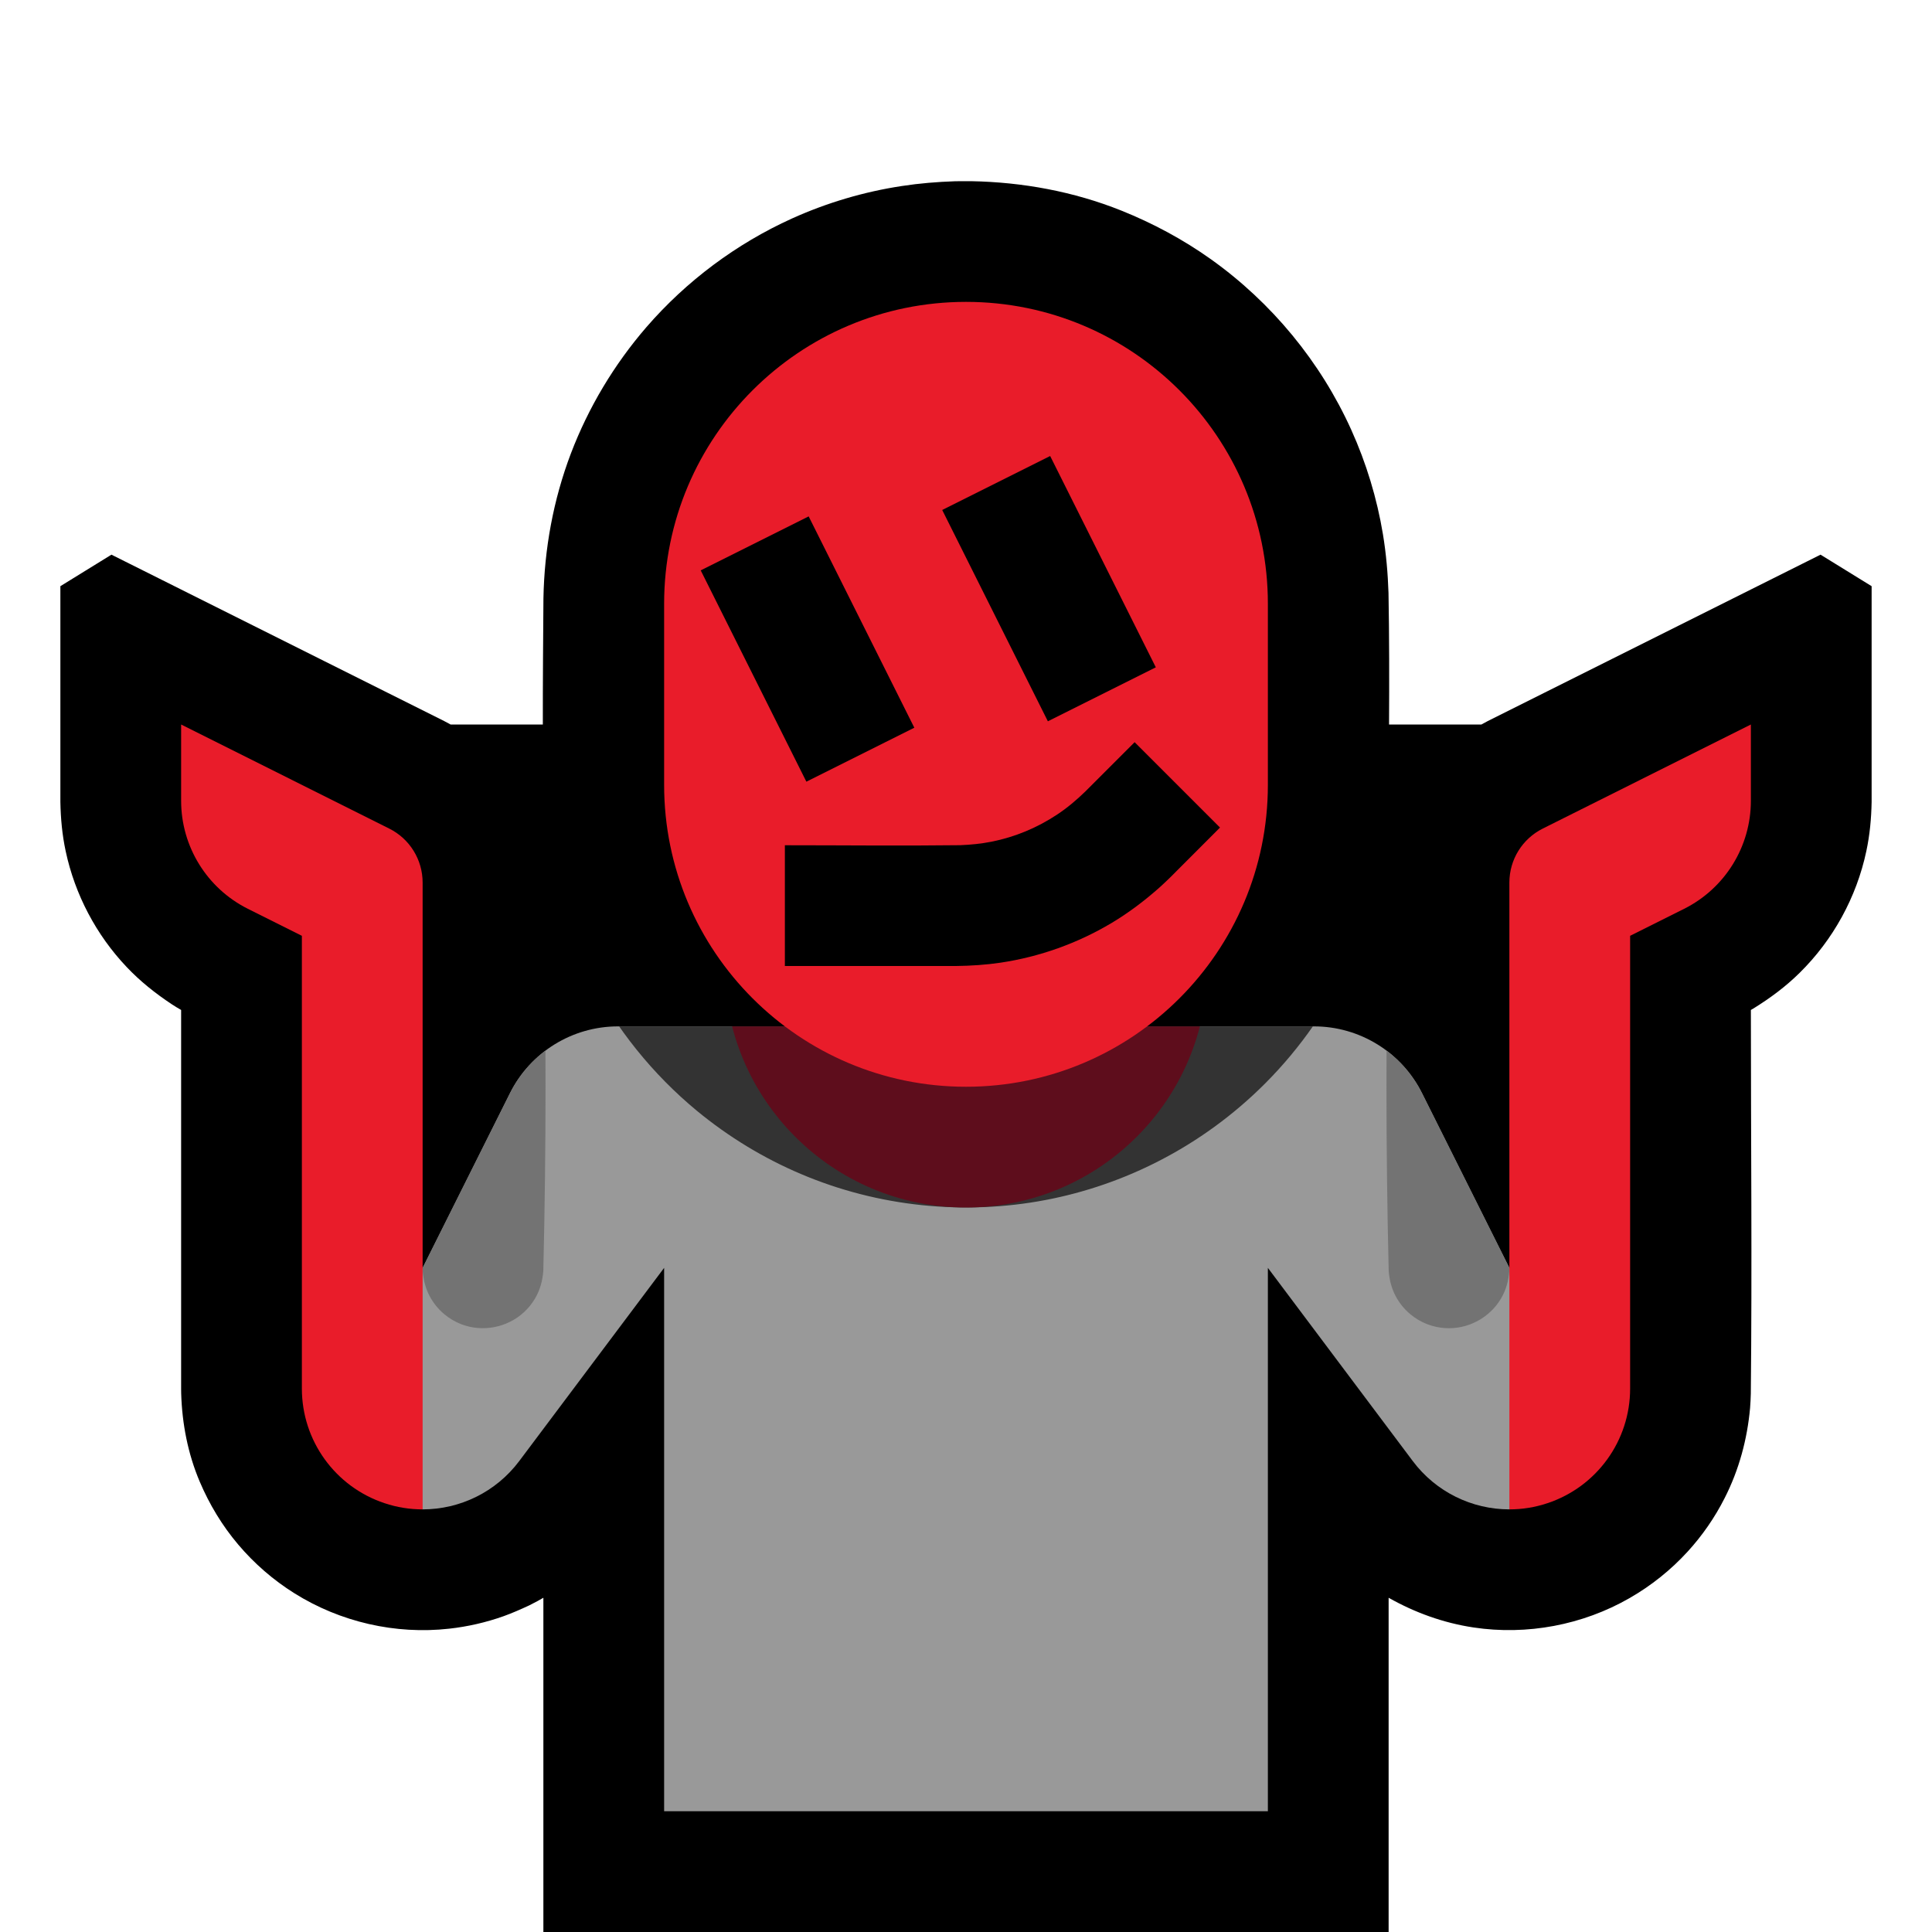 <svg clip-rule="evenodd" fill-rule="evenodd" stroke-linejoin="round" stroke-miterlimit="1.414" viewBox="0 0 32 32" xmlns="http://www.w3.org/2000/svg" xmlns:xlink="http://www.w3.org/1999/xlink"><clipPath id="a"><path clip-rule="evenodd" d="m7 21 1.447-2.894c.339-.678 1.032-1.106 1.789-1.106h11.528c.757 0 1.45.428 1.789 1.106.592 1.183 1.447 2.894 1.447 2.894l1 1v2l-1 1c-.618 0-1.215-.287-1.6-.8-1.275-1.701-2.4-3.2-2.4-3.2v9h-10v-9s-1.125 1.499-2.4 3.2c-.385.513-.982.8-1.6.8l-1-1v-2z"/></clipPath><clipPath id="b"><path clip-rule="evenodd" d="m21 10c0-2.761-2.239-5-5-5-2.761 0-5 2.239-5 5v3c0 2.761 2.239 5 5 5 2.761 0 5-2.239 5-5 0-.984 0-2.016 0-3z"/></clipPath><path d="m0 0h32v32h-32z" fill="none"/><path d="m8.991 12c-.001-.697.005-1.393.01-2.09.015-.819.163-1.63.454-2.397.291-.765.717-1.476 1.252-2.095.662-.764 1.49-1.382 2.411-1.799.578-.261 1.192-.443 1.819-.538.292-.045.587-.069.883-.079.09-.001.18-.002.27-.001.848.016 1.694.171 2.483.487.523.21 1.021.477 1.481.804 1.007.717 1.818 1.7 2.327 2.827.249.551.426 1.134.525 1.731.053.321.081.645.092.97.013.727.013 1.453.009 2.18h1.53c.035-.02.07-.039.105-.057l5.512-2.756.846.522v3.573c-.005.275-.03.547-.088.817-.162.762-.55 1.469-1.106 2.016-.232.229-.492.421-.769.592l-.037.021c0 2.117.021 4.235-.001 6.353-.002.079-.006.159-.012.238-.047.522-.184 1.028-.422 1.495-.162.32-.368.618-.61.883-.279.306-.606.567-.965.773-.777.446-1.698.619-2.584.486-.497-.075-.969-.245-1.406-.492v5.536h-14v-5.536l-.099.056-.137.071c-.14.065-.28.127-.425.179-.29.103-.592.172-.898.206-.891.1-1.805-.11-2.564-.586-.35-.219-.666-.493-.933-.809-.264-.312-.475-.662-.635-1.038-.197-.463-.293-.961-.308-1.462l-.001-.071v-6.282c-.078-.044-.076-.045-.156-.095-.271-.18-.523-.38-.746-.616-.505-.532-.857-1.201-1.01-1.918-.058-.27-.083-.542-.088-.818v-3.572l.846-.522 5.511 2.756c.036.018.071.037.106.057z"/><path d="m7 21 1.447-2.894c.339-.678 1.032-1.106 1.789-1.106h11.528c.757 0 1.45.428 1.789 1.106.592 1.183 1.447 2.894 1.447 2.894l1 1v2l-1 1c-.618 0-1.215-.287-1.6-.8-1.275-1.701-2.4-3.2-2.4-3.2v9h-10v-9s-1.125 1.499-2.4 3.2c-.385.513-.982.8-1.6.8l-1-1v-2z" fill="#999"/><g clip-path="url(#a)"><path d="m24.072 14.003c.114.011.223.035.327.08.253.11.453.325.544.585.033.092.049.187.056.284.049 2.031.049 4.065 0 6.096-.012.163-.054.318-.137.459-.191.325-.559.518-.934.49-.097-.007-.192-.028-.283-.062-.105-.04-.204-.098-.29-.171-.098-.083-.181-.185-.24-.299-.069-.131-.103-.271-.114-.417-.049-2.031-.049-4.065 0-6.096.008-.114.03-.223.073-.329.104-.256.314-.46.571-.558.092-.035.186-.053.283-.062.048-.003.096-.003.144 0zm-16 0c.114.011.223.035.327.08.253.11.453.325.544.585.033.092.049.187.056.284.049 2.031.049 4.065 0 6.096-.012.163-.054.318-.137.459-.049.083-.11.159-.181.225-.276.257-.684.337-1.036.203-.105-.04-.204-.098-.29-.171-.098-.083-.181-.185-.24-.299-.069-.131-.103-.271-.114-.417-.049-2.031-.049-4.065 0-6.096.007-.097.023-.192.056-.284.091-.26.291-.475.544-.585.104-.045.213-.069.327-.08.048-.003.096-.003.144 0z" fill="#737373"/><path d="m9.002 13.18c-.02-1.09 14.005-1.18 13.997-.09-.005.268-.021.534-.055.799-.088.688-.278 1.361-.563 1.992-.347.769-.835 1.473-1.431 2.069-.516.516-1.112.951-1.762 1.283-.587.301-1.217.518-1.865.642-1.355.259-2.778.112-4.048-.426-.623-.263-1.207-.618-1.729-1.048-.735-.607-1.345-1.364-1.779-2.213-.328-.639-.555-1.329-.673-2.038-.053-.321-.081-.645-.092-.97z" fill="#333" fill-rule="nonzero"/><circle cx="16" cy="16" fill="#5e0d1c" r="4"/></g><path d="m7 25c-.211 0-.424-.033-.632-.103-.817-.272-1.368-1.036-1.368-1.897 0-3.605 0-7.5 0-7.5s-.432-.216-.894-.447c-.678-.339-1.106-1.032-1.106-1.789 0-.63 0-1.264 0-1.264s2.35 1.175 3.447 1.724c.339.169.553.515.553.894zm18-4v-6.382c0-.379.214-.725.553-.894 1.097-.549 3.447-1.724 3.447-1.724v1.264c0 .757-.428 1.45-1.106 1.789-.462.231-.894.447-.894.447v7.5c0 .861-.551 1.625-1.368 1.897-.208.07-.421.103-.632.103z" fill="#e91c2a"/><path d="m21 10c0-2.761-2.239-5-5-5-2.761 0-5 2.239-5 5v3c0 2.761 2.239 5 5 5 2.761 0 5-2.239 5-5 0-.984 0-2.016 0-3z" fill="#e91c2a"/><g clip-path="url(#b)"><path d="m15.835 16h-2.835v-2c.968 0 1.936.011 2.904-.001.175-.007.348-.024.519-.058.388-.077.76-.232 1.089-.451.169-.112.322-.242.467-.383l.814-.814c.471.471.943.943 1.414 1.414l-.822.823c-.088.085-.087.084-.177.167-.248.22-.51.419-.794.589-.564.337-1.193.562-1.842.659-.245.036-.49.052-.737.055zm-.691-3.947-1.788.894-1.75-3.5 1.788-.894c.584 1.166 1.167 2.333 1.75 3.5zm4-1-1.788.894-1.75-3.5 1.788-.894c.584 1.166 1.167 2.333 1.75 3.5z"/></g></svg>